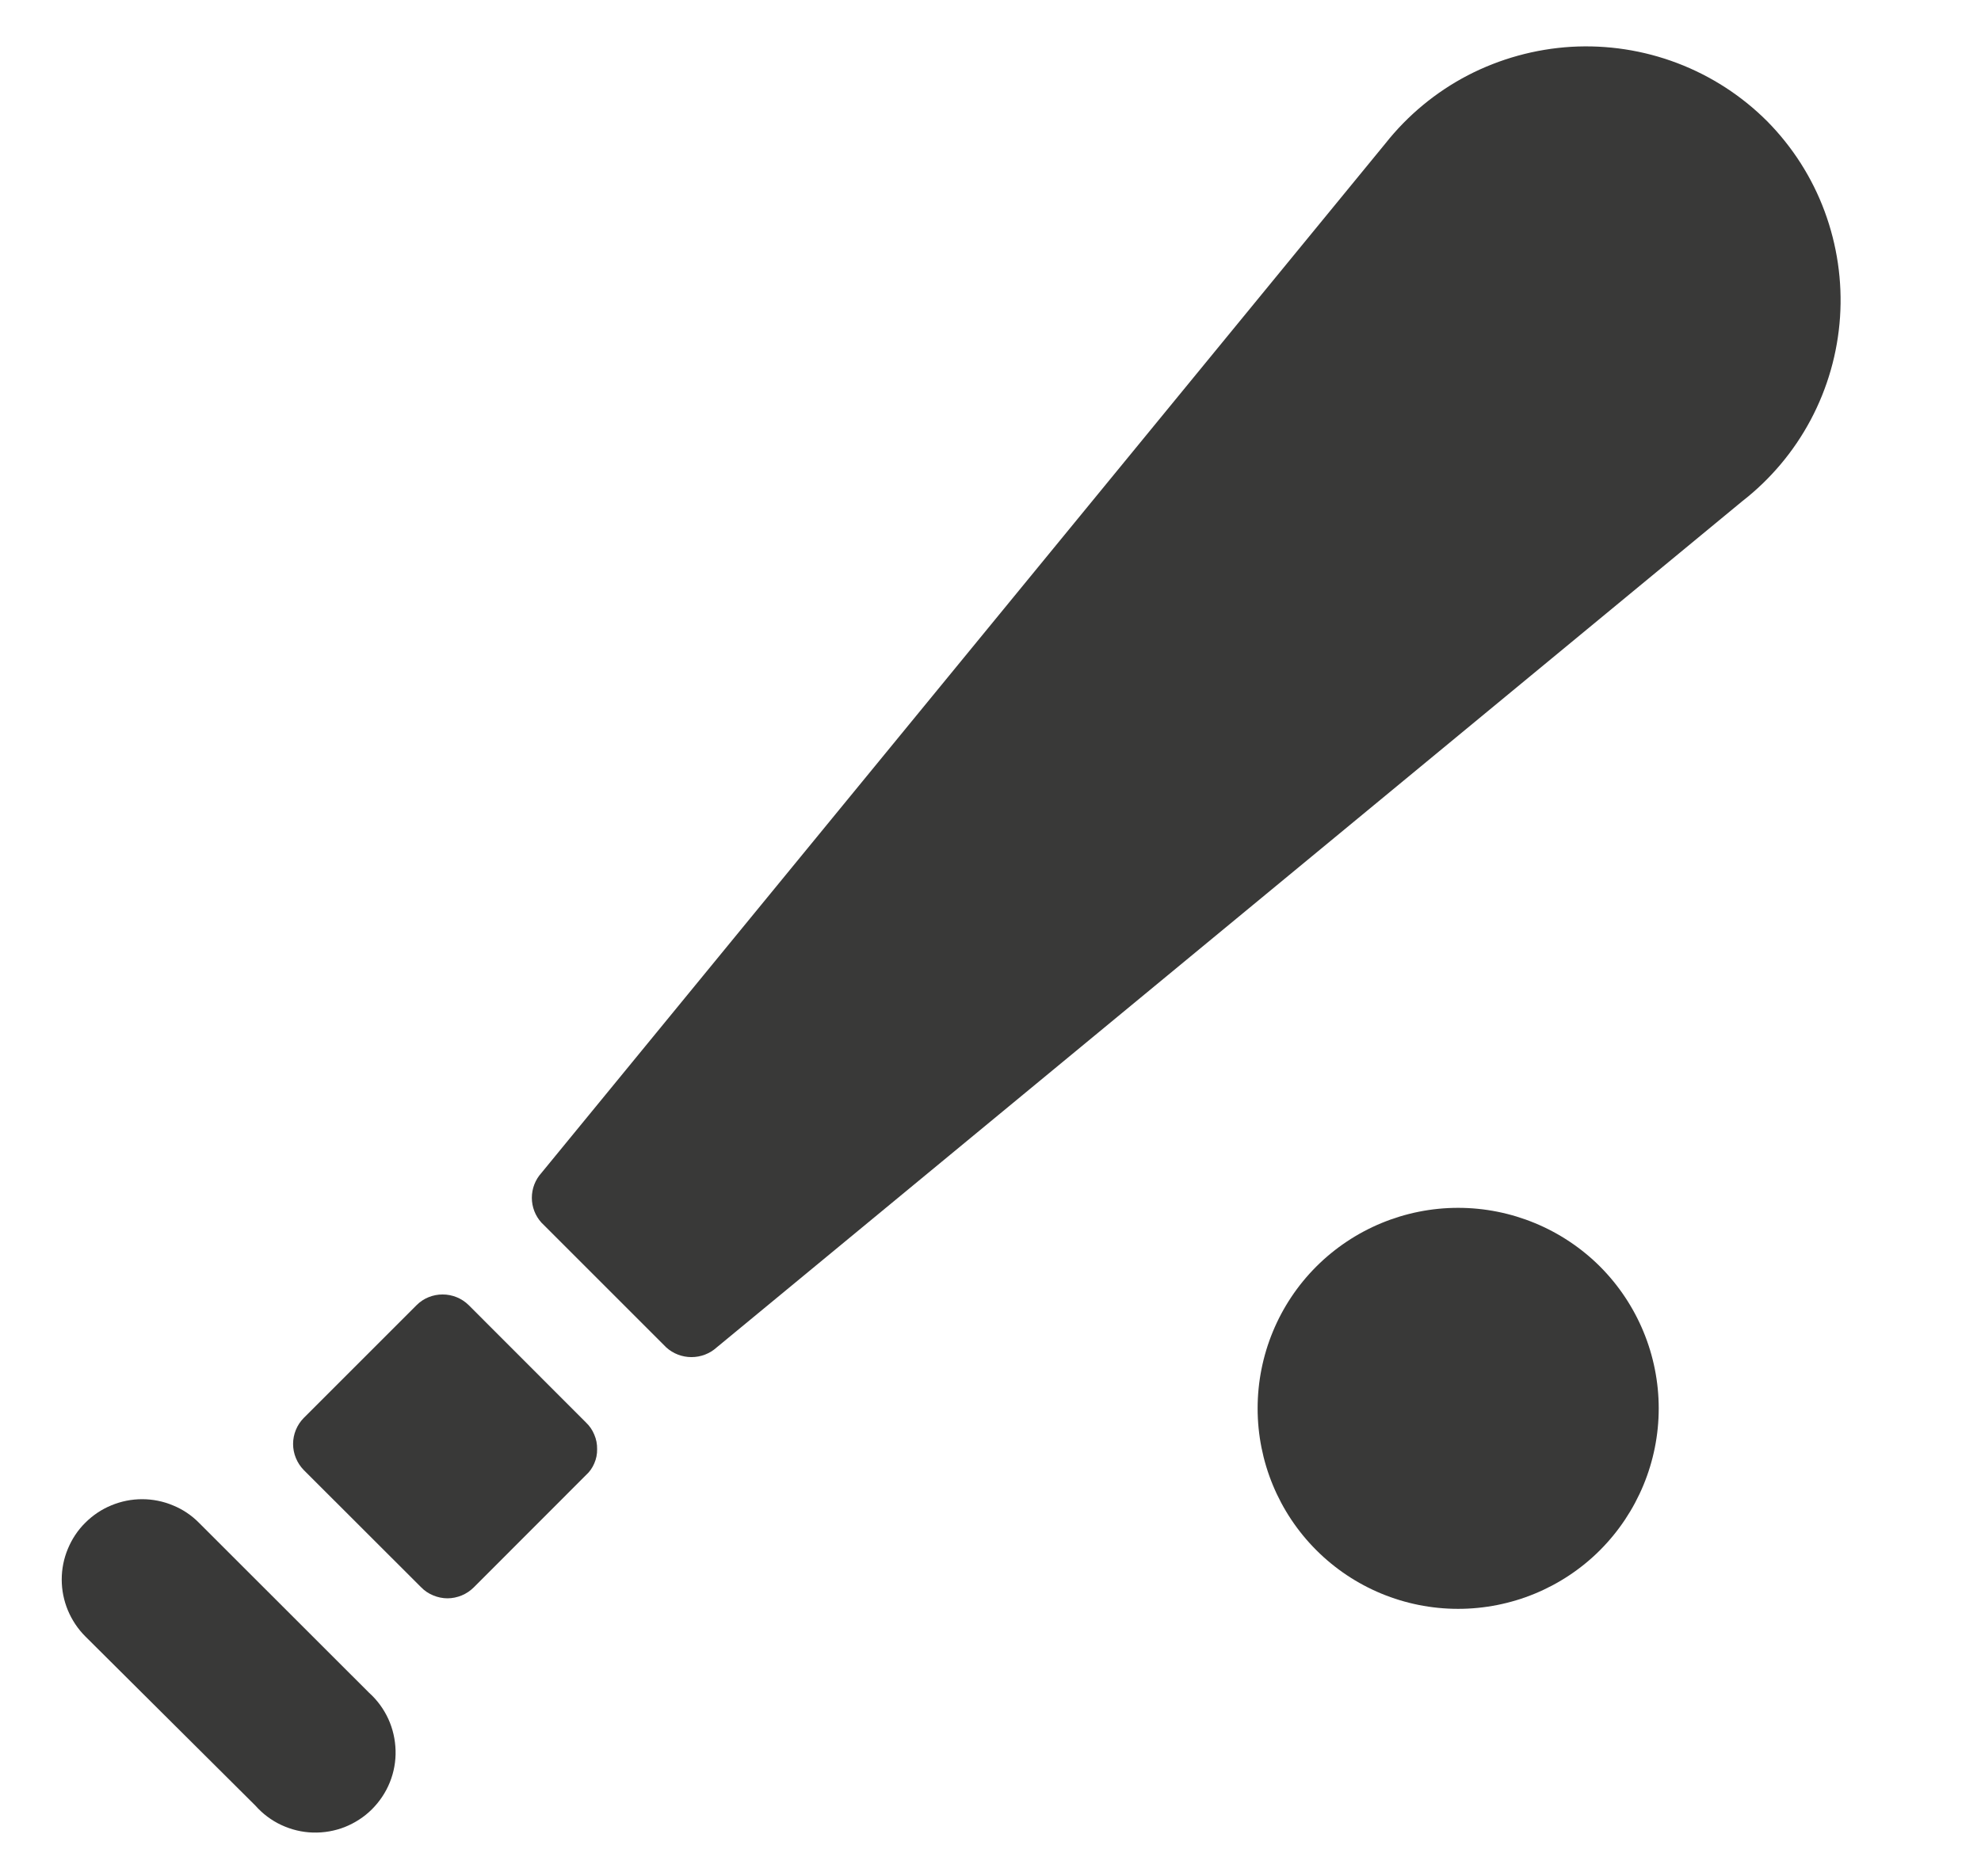 <svg width="19" height="18" viewBox="0 0 19 18" fill="none" xmlns="http://www.w3.org/2000/svg">
<g clip-path="url(#clip0_9217_32252)">
<path d="M12.062 13.511C12.062 14.021 12.264 14.51 12.625 14.871C12.986 15.232 13.475 15.434 13.985 15.434C14.495 15.434 14.985 15.232 15.346 14.871C15.706 14.51 15.909 14.021 15.909 13.511C15.909 13.001 15.706 12.511 15.346 12.15C14.985 11.79 14.495 11.587 13.985 11.587C13.475 11.587 12.986 11.79 12.625 12.15C12.264 12.511 12.062 13.001 12.062 13.511Z" fill="#393938"/>
<path d="M1.908 14.608C1.837 14.536 1.752 14.479 1.658 14.441C1.565 14.402 1.464 14.382 1.363 14.382C1.262 14.382 1.162 14.402 1.068 14.441C0.975 14.479 0.89 14.536 0.818 14.608C0.746 14.679 0.69 14.764 0.651 14.858C0.612 14.951 0.592 15.051 0.592 15.153C0.592 15.254 0.612 15.354 0.651 15.448C0.69 15.541 0.746 15.626 0.818 15.698L2.45 17.322C2.519 17.4 2.604 17.464 2.699 17.508C2.794 17.552 2.896 17.577 3.001 17.58C3.106 17.583 3.21 17.565 3.307 17.527C3.404 17.488 3.493 17.431 3.567 17.357C3.641 17.283 3.7 17.195 3.739 17.098C3.778 17.001 3.797 16.897 3.794 16.792C3.791 16.688 3.768 16.585 3.724 16.489C3.68 16.394 3.618 16.309 3.54 16.239L1.908 14.608Z" fill="#393938"/>
<path d="M4.495 12.52C4.428 12.454 4.338 12.418 4.245 12.418C4.152 12.418 4.062 12.454 3.996 12.52L2.913 13.603C2.848 13.669 2.811 13.759 2.811 13.852C2.811 13.945 2.848 14.035 2.913 14.102L4.039 15.227C4.072 15.261 4.111 15.287 4.155 15.305C4.198 15.323 4.245 15.333 4.292 15.333C4.339 15.333 4.385 15.323 4.429 15.305C4.472 15.287 4.511 15.261 4.545 15.227L5.62 14.151C5.655 14.12 5.682 14.081 5.7 14.038C5.719 13.995 5.728 13.949 5.727 13.902C5.728 13.854 5.719 13.807 5.7 13.763C5.682 13.719 5.655 13.679 5.62 13.646L4.495 12.52Z" fill="#393938"/>
<path d="M16.949 1.163C16.704 0.918 16.41 0.728 16.086 0.605C15.762 0.482 15.416 0.429 15.07 0.449C14.724 0.47 14.387 0.563 14.079 0.722C13.772 0.882 13.502 1.105 13.287 1.377L5.193 11.252C5.134 11.317 5.101 11.402 5.101 11.491C5.101 11.579 5.134 11.664 5.193 11.729L6.39 12.926C6.456 12.986 6.543 13.019 6.632 13.019C6.721 13.019 6.808 12.986 6.874 12.926L16.707 4.811C16.98 4.599 17.205 4.332 17.367 4.027C17.529 3.722 17.625 3.386 17.648 3.041C17.671 2.697 17.62 2.351 17.5 2.027C17.38 1.703 17.192 1.409 16.949 1.163Z" fill="#393938"/>
</g>
<defs>
<clipPath id="clip0_9217_32252">
<rect width="18" height="18" fill="white" transform="translate(0.111)"/>
</clipPath>
</defs>
</svg>
